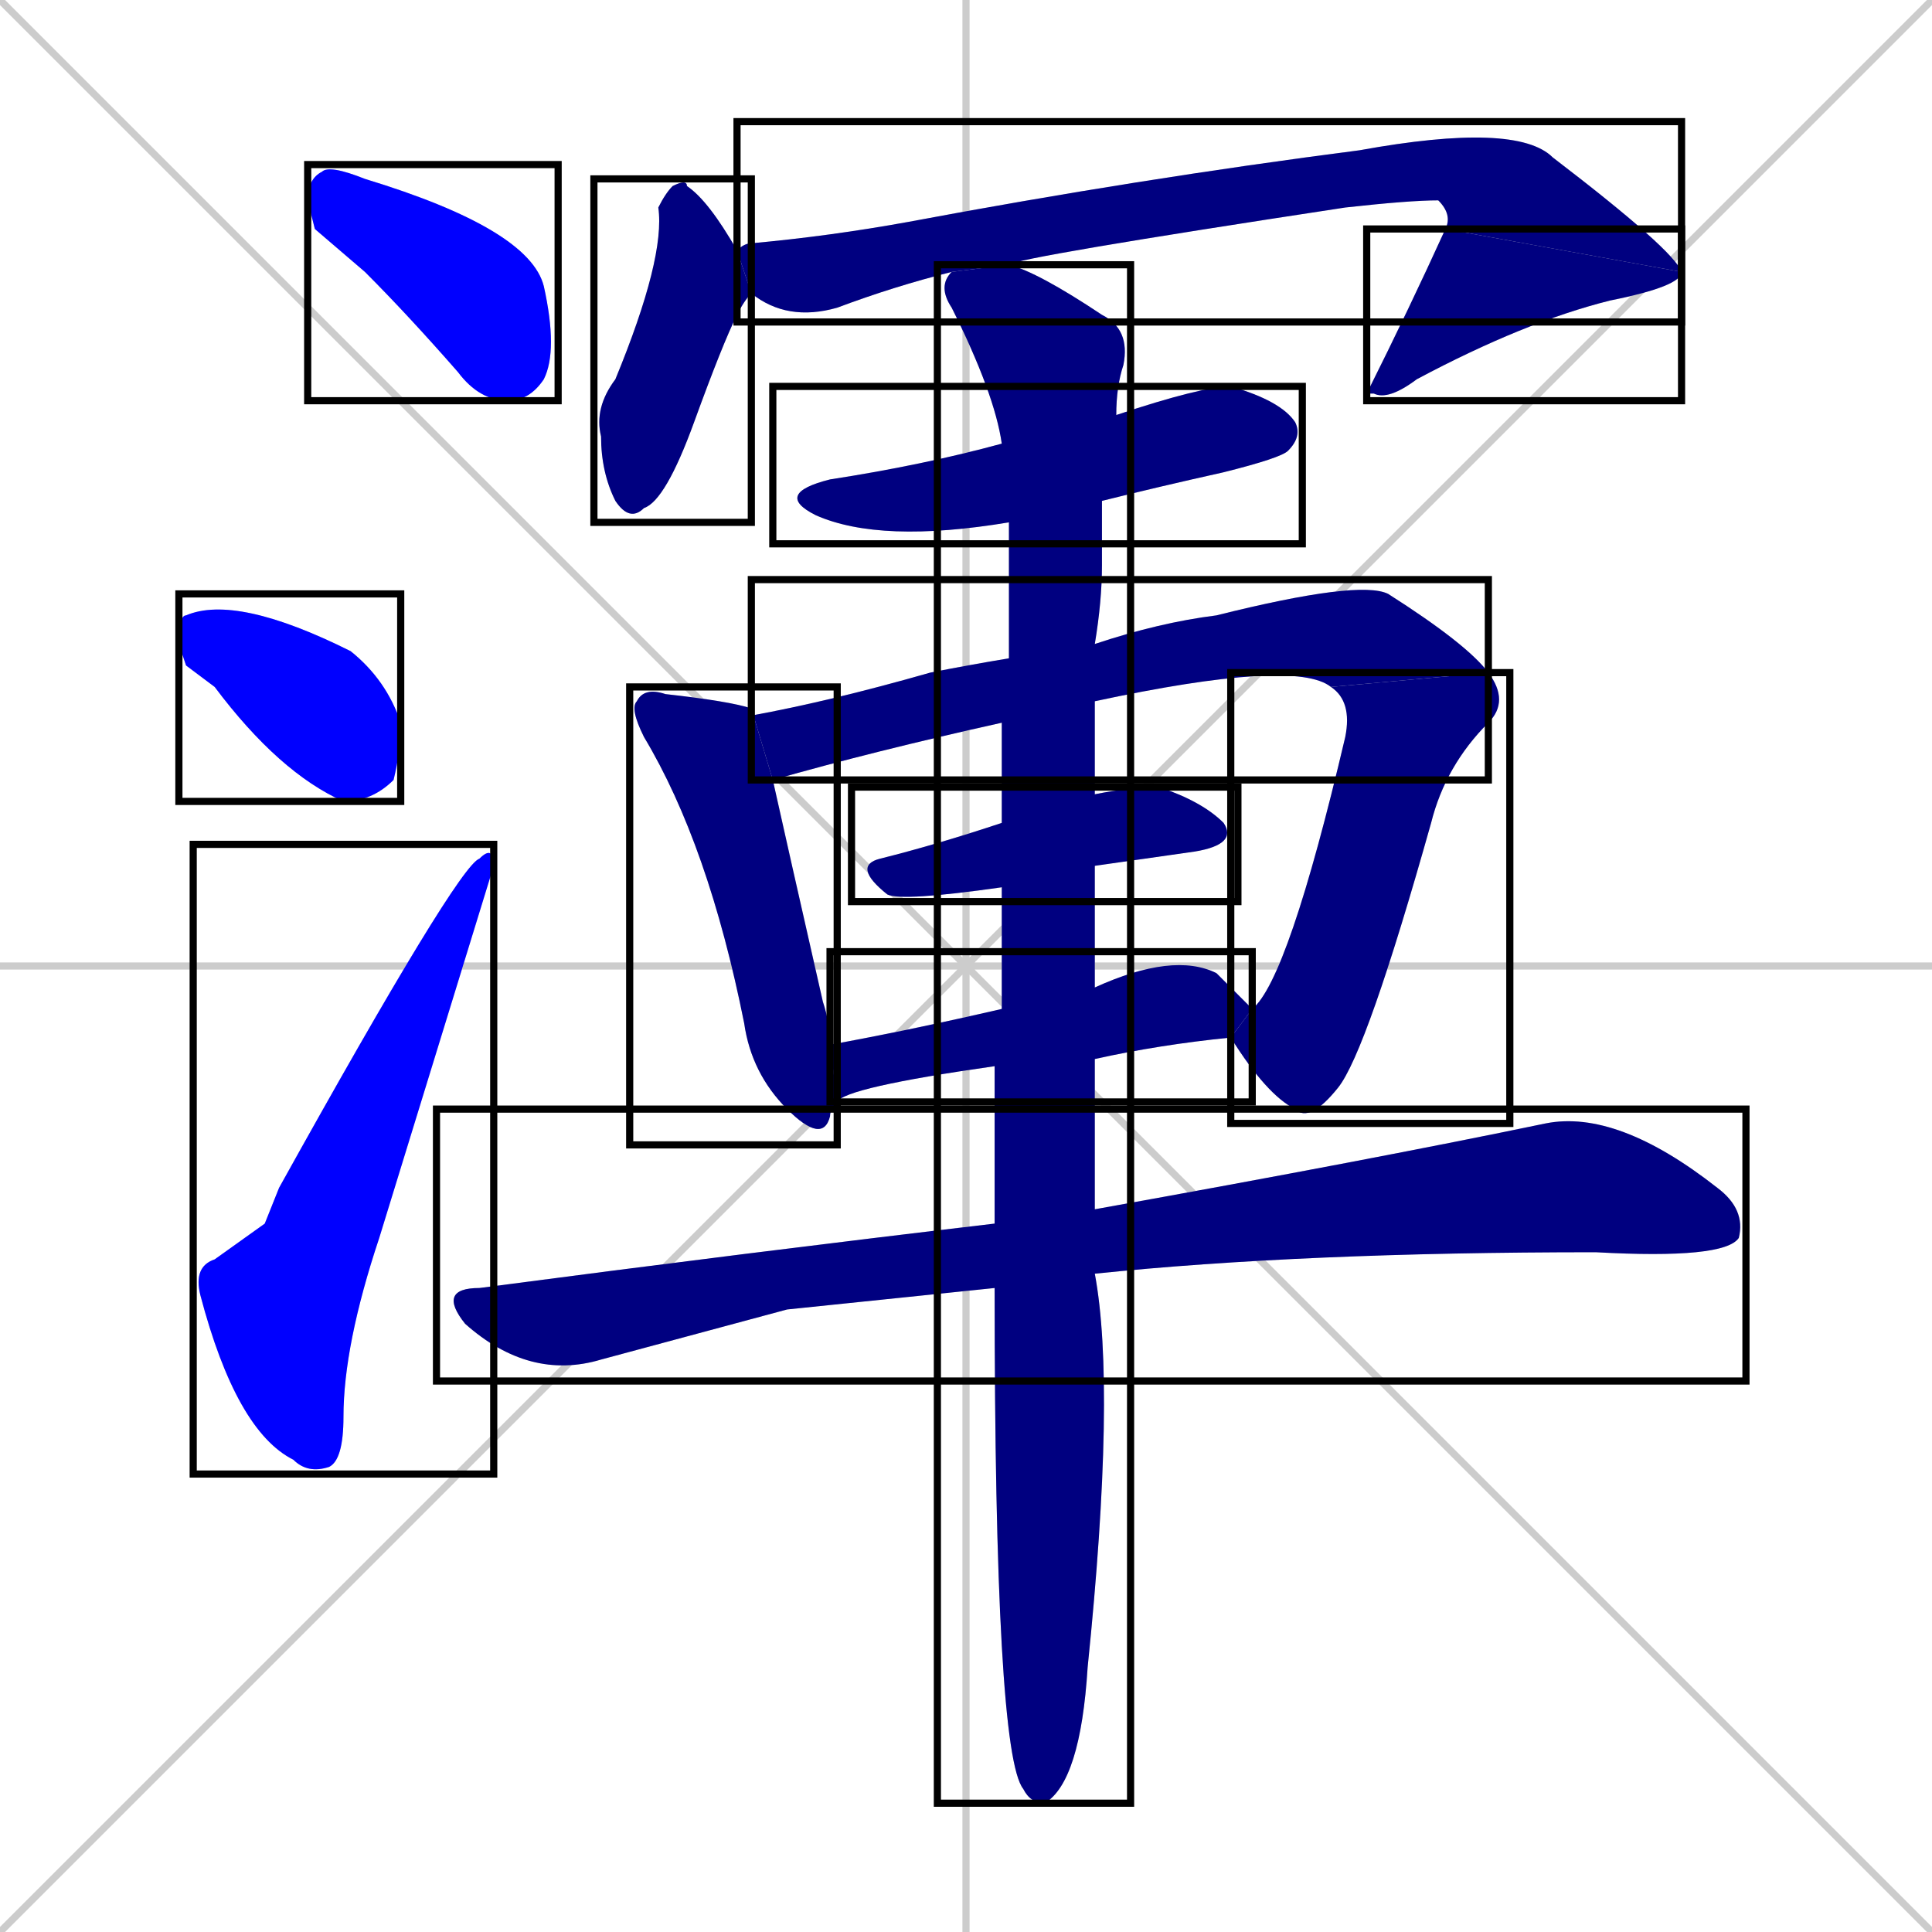 <svg xmlns="http://www.w3.org/2000/svg" xmlns:xlink="http://www.w3.org/1999/xlink" width="270" height="270"><defs><clipPath id="clip-mask-1"><use xlink:href="#rect-1" /></clipPath><clipPath id="clip-mask-2"><use xlink:href="#rect-2" /></clipPath><clipPath id="clip-mask-3"><use xlink:href="#rect-3" /></clipPath><clipPath id="clip-mask-4"><use xlink:href="#rect-4" /></clipPath><clipPath id="clip-mask-5"><use xlink:href="#rect-5" /></clipPath><clipPath id="clip-mask-6"><use xlink:href="#rect-6" /></clipPath><clipPath id="clip-mask-7"><use xlink:href="#rect-7" /></clipPath><clipPath id="clip-mask-8"><use xlink:href="#rect-8" /></clipPath><clipPath id="clip-mask-9"><use xlink:href="#rect-9" /></clipPath><clipPath id="clip-mask-10"><use xlink:href="#rect-10" /></clipPath><clipPath id="clip-mask-11"><use xlink:href="#rect-11" /></clipPath><clipPath id="clip-mask-12"><use xlink:href="#rect-12" /></clipPath><clipPath id="clip-mask-13"><use xlink:href="#rect-13" /></clipPath><clipPath id="clip-mask-14"><use xlink:href="#rect-14" /></clipPath></defs><path d="M 0 0 L 270 270 M 270 0 L 0 270 M 135 0 L 135 270 M 0 135 L 270 135" stroke="#CCCCCC" /><path d="M 44 32 L 43 28 Q 43 25 45 24 Q 46 23 51 25 Q 74 32 76 40 Q 78 49 76 53 Q 74 56 71 56 Q 67 56 64 52 Q 57 44 51 38" fill="#CCCCCC"/><path d="M 26 93 L 25 90 Q 25 86 26 86 Q 33 83 49 91 Q 54 95 56 101 Q 56 105 55 109 Q 52 112 48 112 Q 39 108 30 96" fill="#CCCCCC"/><path d="M 37 171 L 39 166 Q 64 121 67 120 Q 69 118 69 121 Q 69 121 53 173 Q 48 188 48 198 Q 48 204 46 205 Q 43 206 41 204 Q 33 200 28 181 Q 27 177 30 176" fill="#CCCCCC"/><path d="M 105 41 Q 104 42 103 44 Q 101 48 97 59 Q 93 70 90 71 Q 88 73 86 70 Q 84 66 84 61 Q 83 57 86 53 Q 93 36 92 29 Q 93 27 94 26 Q 96 25 96 26 Q 99 28 103 35" fill="#CCCCCC"/><path d="M 133 38 Q 125 40 117 43 Q 110 45 105 41 L 103 35 Q 104 34 105 34 Q 116 33 127 31 Q 159 25 190 21 Q 212 17 217 22 Q 234 35 235 38 L 202 32 Q 203 30 201 28 Q 197 28 188 29 Q 142 36 141 37" fill="#CCCCCC"/><path d="M 235 38 Q 235 40 225 42 Q 213 45 198 53 Q 194 56 192 55 L 191 55 Q 197 43 202 32" fill="#CCCCCC"/><path d="M 141 73 Q 123 76 114 72 Q 108 69 116 67 Q 129 65 140 62 L 156 58 Q 168 54 172 54 Q 179 56 181 59 Q 182 61 180 63 Q 179 64 171 66 Q 162 68 154 70" fill="#CCCCCC"/><path d="M 108 109 Q 108 109 108 109 Q 110 118 115 140 Q 116 143 116 146 L 117 154 Q 116 155 116 156 Q 115 160 110 155 Q 105 150 104 143 Q 99 118 90 103 Q 88 99 89 98 Q 90 96 93 97 Q 102 98 105 99" fill="#CCCCCC"/><path d="M 140 101 Q 122 105 108 109 L 105 99 Q 105 99 105 100 Q 116 98 130 94 Q 135 93 141 92 L 153 90 Q 162 87 170 86 Q 190 81 194 83 Q 205 90 208 94 L 186 96 Q 181 92 153 98" fill="#CCCCCC"/><path d="M 175 141 Q 180 137 188 103 Q 189 98 186 96 L 208 94 Q 211 98 208 101 Q 202 107 200 115 Q 191 147 187 152 Q 183 157 181 155 Q 177 153 172 145" fill="#CCCCCC"/><path d="M 140 124 Q 126 126 124 125 Q 119 121 123 120 Q 131 118 140 115 L 153 111 Q 158 110 162 110 Q 168 112 171 115 Q 173 118 167 119 Q 160 120 153 121" fill="#CCCCCC"/><path d="M 139 149 Q 118 152 117 154 L 116 146 Q 127 144 140 141 L 153 138 Q 164 133 170 136 Q 173 139 175 141 L 172 145 Q 162 146 153 148" fill="#CCCCCC"/><path d="M 110 183 L 84 190 Q 74 193 65 185 Q 61 180 67 180 Q 105 175 139 171 L 153 169 Q 192 162 216 157 Q 226 155 240 166 Q 244 169 243 173 Q 241 176 223 175 Q 182 175 153 178 L 139 180" fill="#CCCCCC"/><path d="M 139 171 Q 139 160 139 149 L 140 141 Q 140 132 140 124 L 140 115 Q 140 107 140 101 L 141 92 Q 141 82 141 73 L 140 62 Q 139 55 133 43 Q 131 40 133 38 L 141 37 Q 145 38 154 44 Q 158 46 157 51 Q 156 54 156 58 L 154 70 Q 154 74 154 79 Q 154 84 153 90 L 153 98 Q 153 105 153 111 L 153 121 Q 153 130 153 138 L 153 148 Q 153 160 153 169 L 153 178 Q 156 194 152 233 Q 151 249 146 252 Q 144 252 143 250 Q 139 245 139 180" fill="#CCCCCC"/><path d="M 44 32 L 43 28 Q 43 25 45 24 Q 46 23 51 25 Q 74 32 76 40 Q 78 49 76 53 Q 74 56 71 56 Q 67 56 64 52 Q 57 44 51 38" fill="#0000ff" clip-path="url(#clip-mask-1)" /><path d="M 26 93 L 25 90 Q 25 86 26 86 Q 33 83 49 91 Q 54 95 56 101 Q 56 105 55 109 Q 52 112 48 112 Q 39 108 30 96" fill="#0000ff" clip-path="url(#clip-mask-2)" /><path d="M 37 171 L 39 166 Q 64 121 67 120 Q 69 118 69 121 Q 69 121 53 173 Q 48 188 48 198 Q 48 204 46 205 Q 43 206 41 204 Q 33 200 28 181 Q 27 177 30 176" fill="#0000ff" clip-path="url(#clip-mask-3)" /><path d="M 105 41 Q 104 42 103 44 Q 101 48 97 59 Q 93 70 90 71 Q 88 73 86 70 Q 84 66 84 61 Q 83 57 86 53 Q 93 36 92 29 Q 93 27 94 26 Q 96 25 96 26 Q 99 28 103 35" fill="#000080" clip-path="url(#clip-mask-4)" /><path d="M 133 38 Q 125 40 117 43 Q 110 45 105 41 L 103 35 Q 104 34 105 34 Q 116 33 127 31 Q 159 25 190 21 Q 212 17 217 22 Q 234 35 235 38 L 202 32 Q 203 30 201 28 Q 197 28 188 29 Q 142 36 141 37" fill="#000080" clip-path="url(#clip-mask-5)" /><path d="M 235 38 Q 235 40 225 42 Q 213 45 198 53 Q 194 56 192 55 L 191 55 Q 197 43 202 32" fill="#000080" clip-path="url(#clip-mask-6)" /><path d="M 141 73 Q 123 76 114 72 Q 108 69 116 67 Q 129 65 140 62 L 156 58 Q 168 54 172 54 Q 179 56 181 59 Q 182 61 180 63 Q 179 64 171 66 Q 162 68 154 70" fill="#000080" clip-path="url(#clip-mask-7)" /><path d="M 108 109 Q 108 109 108 109 Q 110 118 115 140 Q 116 143 116 146 L 117 154 Q 116 155 116 156 Q 115 160 110 155 Q 105 150 104 143 Q 99 118 90 103 Q 88 99 89 98 Q 90 96 93 97 Q 102 98 105 99" fill="#000080" clip-path="url(#clip-mask-8)" /><path d="M 140 101 Q 122 105 108 109 L 105 99 Q 105 99 105 100 Q 116 98 130 94 Q 135 93 141 92 L 153 90 Q 162 87 170 86 Q 190 81 194 83 Q 205 90 208 94 L 186 96 Q 181 92 153 98" fill="#000080" clip-path="url(#clip-mask-9)" /><path d="M 175 141 Q 180 137 188 103 Q 189 98 186 96 L 208 94 Q 211 98 208 101 Q 202 107 200 115 Q 191 147 187 152 Q 183 157 181 155 Q 177 153 172 145" fill="#000080" clip-path="url(#clip-mask-10)" /><path d="M 140 124 Q 126 126 124 125 Q 119 121 123 120 Q 131 118 140 115 L 153 111 Q 158 110 162 110 Q 168 112 171 115 Q 173 118 167 119 Q 160 120 153 121" fill="#000080" clip-path="url(#clip-mask-11)" /><path d="M 139 149 Q 118 152 117 154 L 116 146 Q 127 144 140 141 L 153 138 Q 164 133 170 136 Q 173 139 175 141 L 172 145 Q 162 146 153 148" fill="#000080" clip-path="url(#clip-mask-12)" /><path d="M 110 183 L 84 190 Q 74 193 65 185 Q 61 180 67 180 Q 105 175 139 171 L 153 169 Q 192 162 216 157 Q 226 155 240 166 Q 244 169 243 173 Q 241 176 223 175 Q 182 175 153 178 L 139 180" fill="#000080" clip-path="url(#clip-mask-13)" /><path d="M 139 171 Q 139 160 139 149 L 140 141 Q 140 132 140 124 L 140 115 Q 140 107 140 101 L 141 92 Q 141 82 141 73 L 140 62 Q 139 55 133 43 Q 131 40 133 38 L 141 37 Q 145 38 154 44 Q 158 46 157 51 Q 156 54 156 58 L 154 70 Q 154 74 154 79 Q 154 84 153 90 L 153 98 Q 153 105 153 111 L 153 121 Q 153 130 153 138 L 153 148 Q 153 160 153 169 L 153 178 Q 156 194 152 233 Q 151 249 146 252 Q 144 252 143 250 Q 139 245 139 180" fill="#000080" clip-path="url(#clip-mask-14)" /><rect x="43" y="23" width="35" height="33" id="rect-1" fill="transparent" stroke="#000000"><animate attributeName="x" from="8" to="43" dur="0.130" begin="0; animate14.end + 1s" id="animate1" fill="freeze"/></rect><rect x="25" y="83" width="31" height="29" id="rect-2" fill="transparent" stroke="#000000"><set attributeName="x" to="-6" begin="0; animate14.end + 1s" /><animate attributeName="x" from="-6" to="25" dur="0.115" begin="animate1.end + 0.5" id="animate2" fill="freeze"/></rect><rect x="27" y="118" width="42" height="88" id="rect-3" fill="transparent" stroke="#000000"><set attributeName="y" to="206" begin="0; animate14.end + 1s" /><animate attributeName="y" from="206" to="118" dur="0.326" begin="animate2.end + 0.5" id="animate3" fill="freeze"/></rect><rect x="83" y="25" width="22" height="48" id="rect-4" fill="transparent" stroke="#000000"><set attributeName="y" to="-23" begin="0; animate14.end + 1s" /><animate attributeName="y" from="-23" to="25" dur="0.178" begin="animate3.end + 0.5" id="animate4" fill="freeze"/></rect><rect x="103" y="17" width="132" height="28" id="rect-5" fill="transparent" stroke="#000000"><set attributeName="x" to="-29" begin="0; animate14.end + 1s" /><animate attributeName="x" from="-29" to="103" dur="0.489" begin="animate4.end + 0.5" id="animate5" fill="freeze"/></rect><rect x="191" y="32" width="44" height="24" id="rect-6" fill="transparent" stroke="#000000"><set attributeName="y" to="8" begin="0; animate14.end + 1s" /><animate attributeName="y" from="8" to="32" dur="0.089" begin="animate5.end" id="animate6" fill="freeze"/></rect><rect x="108" y="54" width="74" height="22" id="rect-7" fill="transparent" stroke="#000000"><set attributeName="x" to="34" begin="0; animate14.end + 1s" /><animate attributeName="x" from="34" to="108" dur="0.274" begin="animate6.end + 0.5" id="animate7" fill="freeze"/></rect><rect x="88" y="96" width="29" height="64" id="rect-8" fill="transparent" stroke="#000000"><set attributeName="y" to="32" begin="0; animate14.end + 1s" /><animate attributeName="y" from="32" to="96" dur="0.237" begin="animate7.end + 0.5" id="animate8" fill="freeze"/></rect><rect x="105" y="81" width="103" height="28" id="rect-9" fill="transparent" stroke="#000000"><set attributeName="x" to="2" begin="0; animate14.end + 1s" /><animate attributeName="x" from="2" to="105" dur="0.381" begin="animate8.end + 0.5" id="animate9" fill="freeze"/></rect><rect x="172" y="94" width="39" height="63" id="rect-10" fill="transparent" stroke="#000000"><set attributeName="y" to="31" begin="0; animate14.end + 1s" /><animate attributeName="y" from="31" to="94" dur="0.233" begin="animate9.end" id="animate10" fill="freeze"/></rect><rect x="119" y="110" width="54" height="16" id="rect-11" fill="transparent" stroke="#000000"><set attributeName="x" to="65" begin="0; animate14.end + 1s" /><animate attributeName="x" from="65" to="119" dur="0.200" begin="animate10.end + 0.5" id="animate11" fill="freeze"/></rect><rect x="116" y="133" width="59" height="21" id="rect-12" fill="transparent" stroke="#000000"><set attributeName="x" to="57" begin="0; animate14.end + 1s" /><animate attributeName="x" from="57" to="116" dur="0.219" begin="animate11.end + 0.5" id="animate12" fill="freeze"/></rect><rect x="61" y="155" width="183" height="38" id="rect-13" fill="transparent" stroke="#000000"><set attributeName="x" to="-122" begin="0; animate14.end + 1s" /><animate attributeName="x" from="-122" to="61" dur="0.678" begin="animate12.end + 0.5" id="animate13" fill="freeze"/></rect><rect x="131" y="37" width="27" height="215" id="rect-14" fill="transparent" stroke="#000000"><set attributeName="y" to="-178" begin="0; animate14.end + 1s" /><animate attributeName="y" from="-178" to="37" dur="0.796" begin="animate13.end + 0.5" id="animate14" fill="freeze"/></rect></svg>